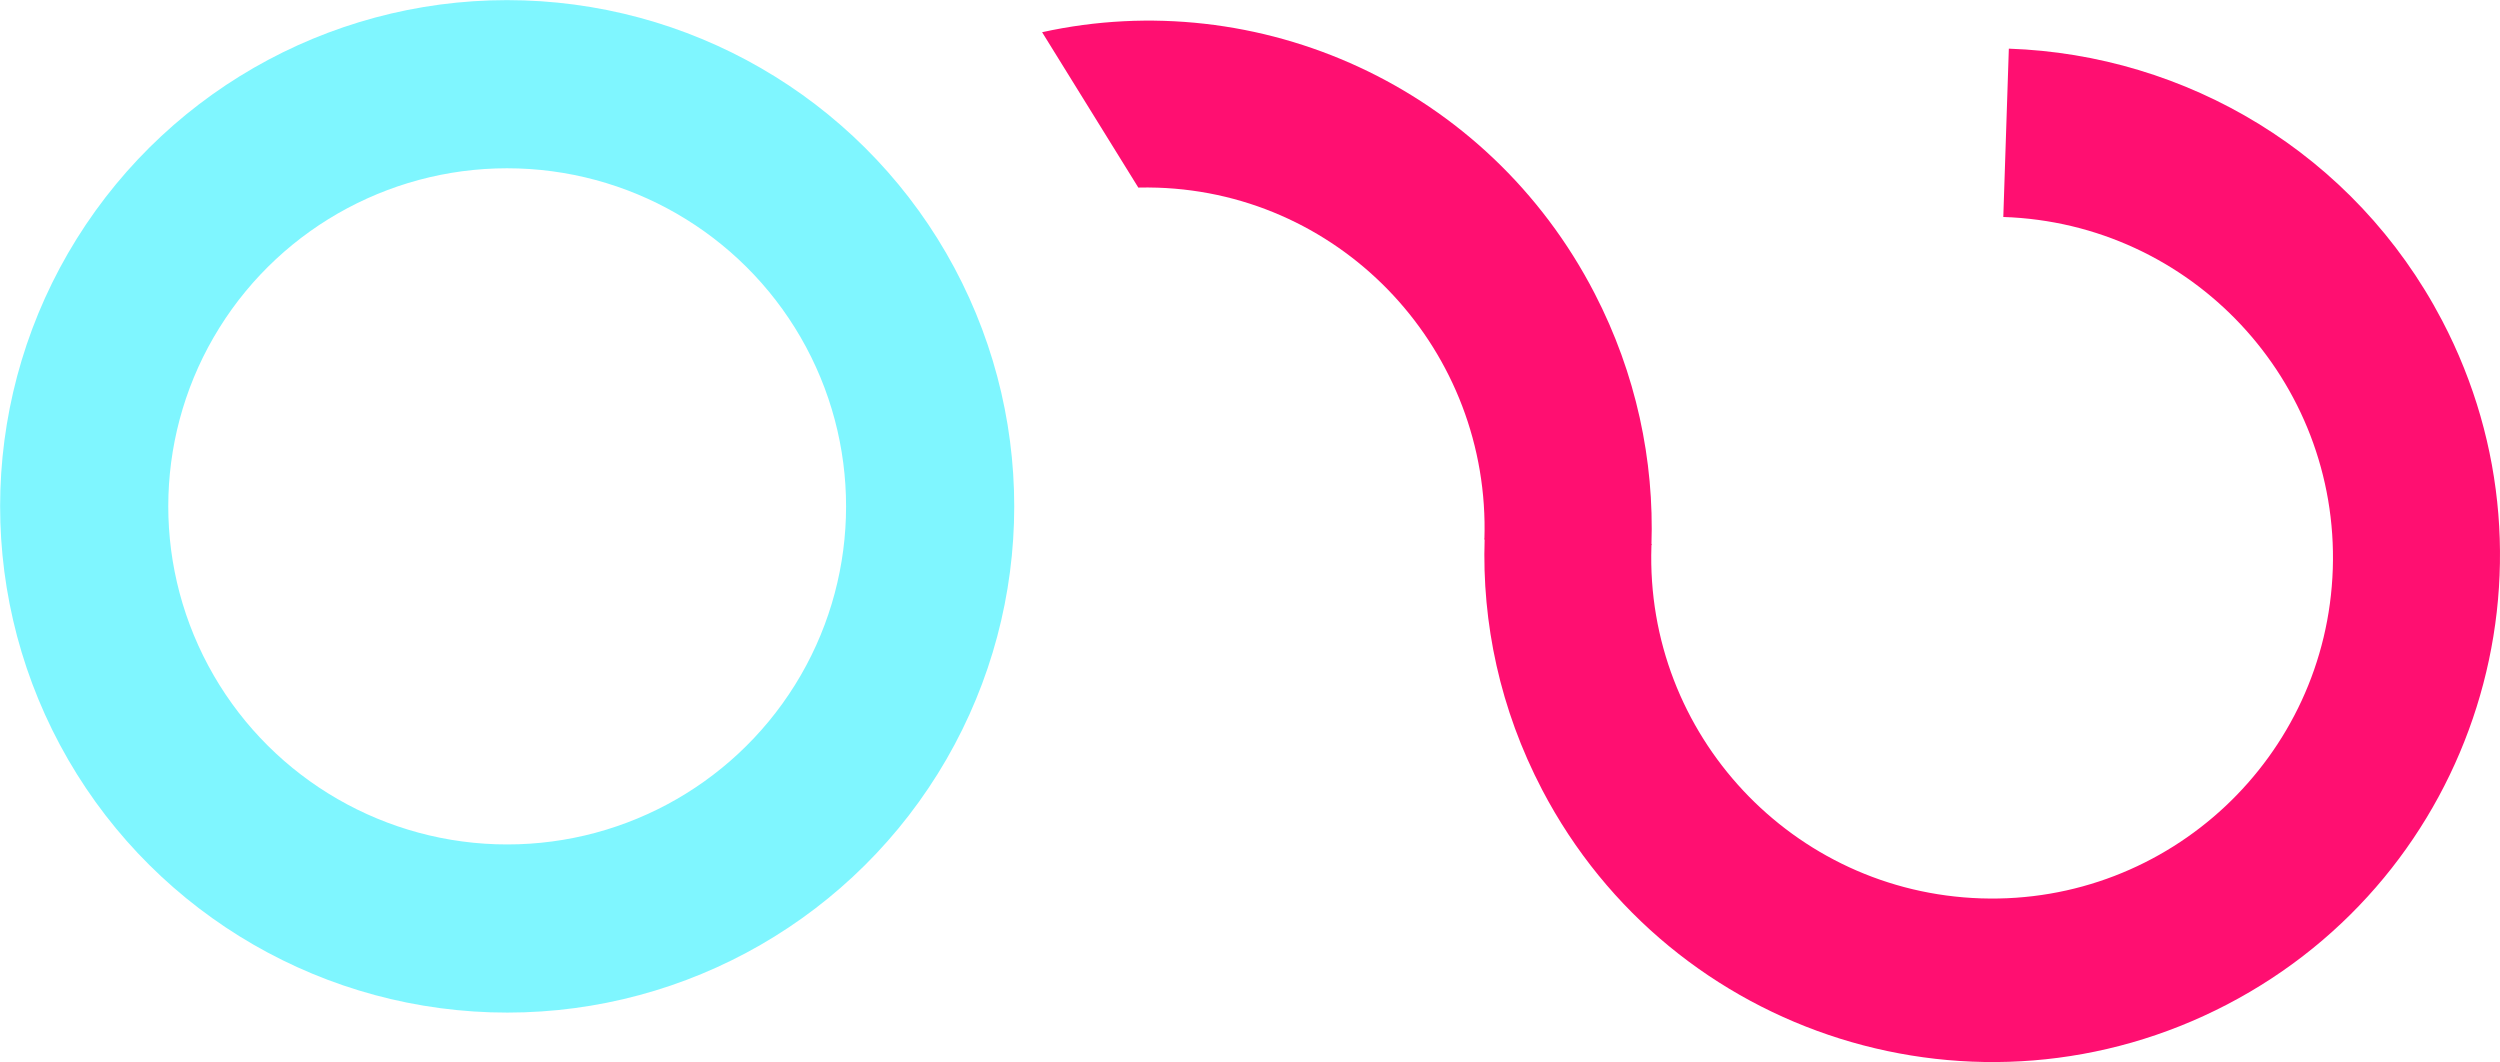 <?xml version="1.0" encoding="UTF-8"?><svg id="Layer_2" xmlns="http://www.w3.org/2000/svg" viewBox="0 0 1396.34 593.2"><defs><style>.cls-1{fill:#ff0f71;}.cls-2{fill:none;stroke:#7ff6ff;stroke-miterlimit:10;stroke-width:93.92px;}</style></defs><g id="Layer_1-2"><g><ellipse class="cls-2" cx="283.26" cy="282.8" rx="235.79" ry="236.25" transform="translate(-8.71 556.6) rotate(-88.11)"/><path class="cls-1" d="M861.32,441.06c-23.46-44.86-33.69-93.09-32.09-140.29l93.2,3.07c-.02,.46-.04,.92-.05,1.38-3.46,105.09,78.93,193.09,184.02,196.55,105.1,3.46,193.1-78.93,196.55-184.02,3.46-105.1-78.93-193.1-184.03-196.56l3.09-94.01c98.82,3.35,193.05,58.25,242.08,151.98,72.48,138.57,18.69,309.55-120.15,381.87-138.83,72.32-310.14,18.61-382.62-119.96Z"/><path class="cls-1" d="M646.52,104.82c-3.6-.12-7.18-.13-10.73-.05l-53.74-86.78c120.69-26.59,248.74,30.02,308.6,145.87,23.22,44.92,33.34,93.26,31.74,140.54l-93.3-3.07c3.46-105.1-78.28-193.07-182.57-196.51Z"/></g></g></svg>